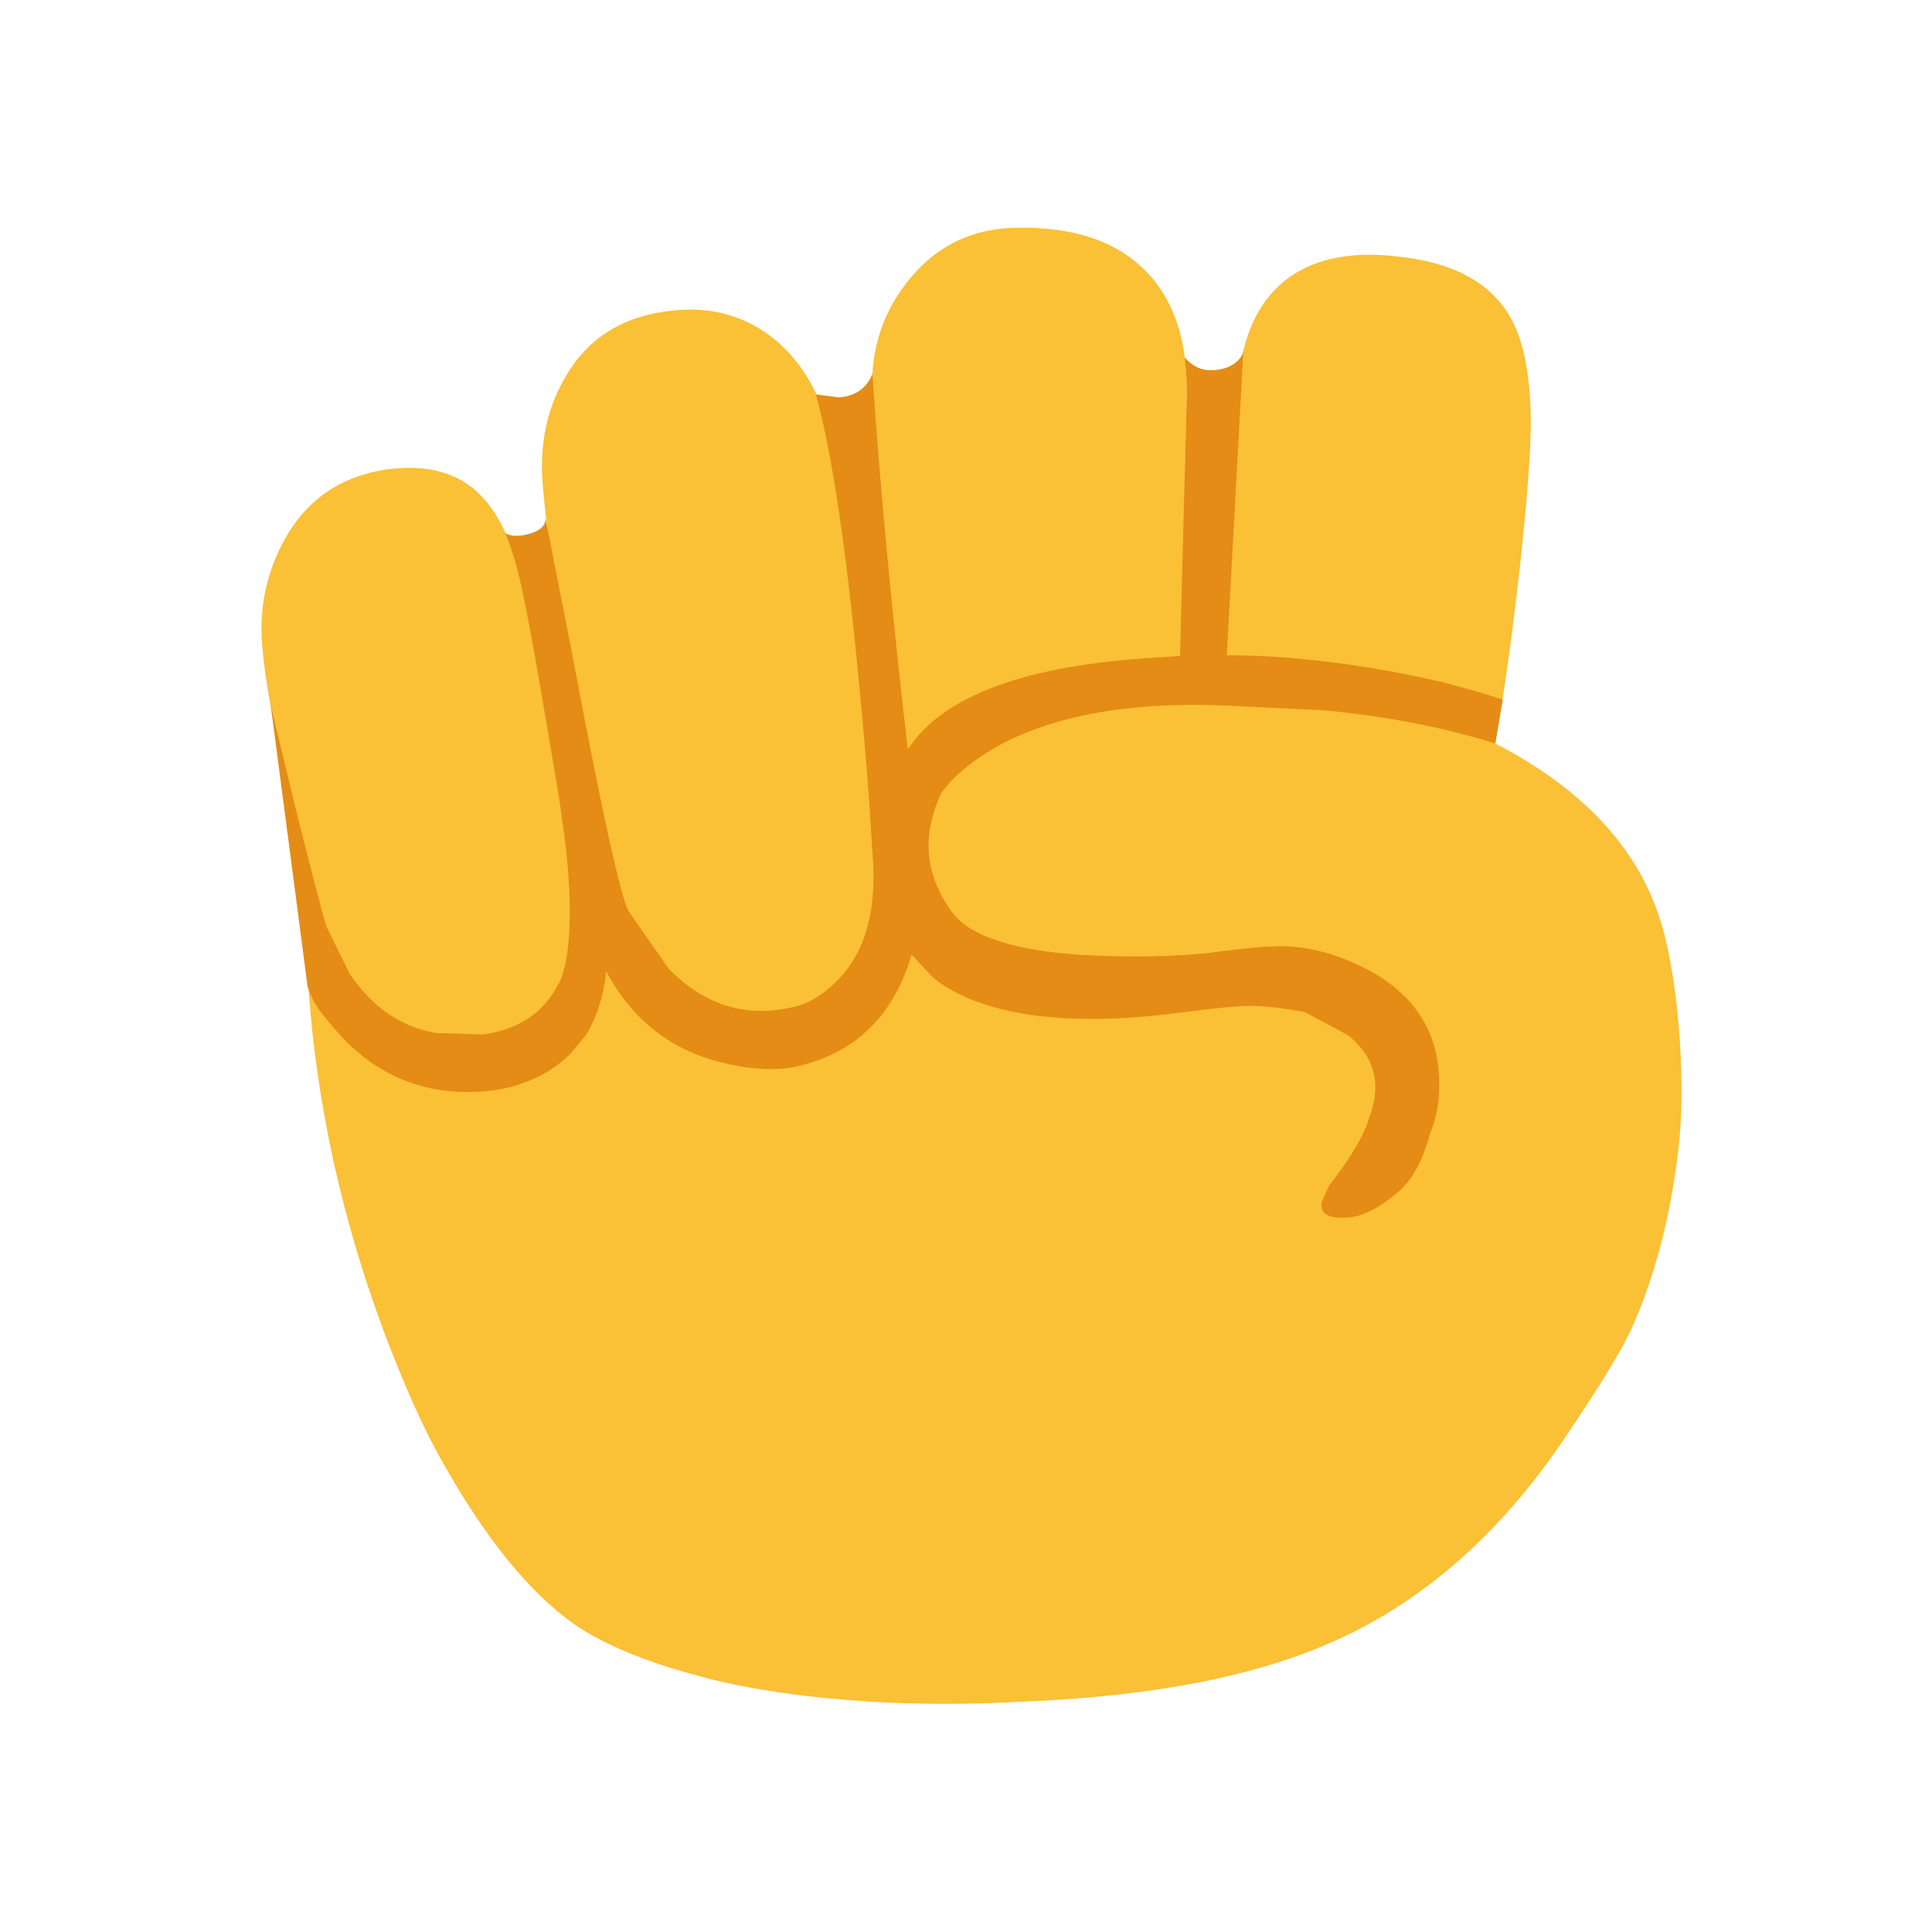 
<svg xmlns="http://www.w3.org/2000/svg" version="1.1" xmlns:xlink="http://www.w3.org/1999/xlink" preserveAspectRatio="none" x="0px" y="0px" width="72px" height="72px" viewBox="0 0 72 72">
<defs>
<g id="Layer0_0_MEMBER_0_FILL">
<path fill="#FAC036" stroke="none" d="
M 82.1 25.4
Q 81.7 30.35 81.6 33.25
L 78.55 32.3 78.7 26.05
Q 78.75 20.75 75.95 17.95 73.1 15.05 67.6 15.1 63.15 15.1 60.4 18.4 58.05 21.2 57.85 24.8 57.6 28.45 58.65 39
L 57.35 39.6 56.95 39.85
Q 56.45 36.6 55.3 29.95 54.4 24.95 51.3 22.45 48.3 20.05 44.15 20.65 39.7 21.25 37.55 24.9 35.8 27.8 35.95 31.5 36.05 33.8 37.05 40.35 38.1 47.1 39.25 52.3
L 37.25 53.7 36.35 48.35 36.35 48.3 36.05 46.45 35.95 46.1 34.65 39
Q 33.7 34.35 31.45 32.45 29.25 30.6 25.5 31.15 20.85 31.9 18.7 36.1 17.05 39.3 17.4 42.95 17.65 46.05 19.2 52.95 20.85 60.45 22.1 63.25 22.25 63.65 22.5 64
L 20.45 65.45
Q 21.25 76.95 25.4 88.15 27.5 93.75 29.4 97.05 33.6 104.5 38 107.65 41.2 109.9 47.55 111.45 52.9 112.7 60.1 112.95 64.2 113.05 67.55 112.85 80.85 112.35 88.75 108.7 97.7 104.6 104.1 94.85 107 90.55 108.1 88.3 110.5 83.05 111.3 76.2 111.65 73.1 111.4 69.15 111.15 65.15 110.4 62.1 108.45 54.1 99.15 49.3 100.05 44.3 100.85 37 101.6 29.9 101.5 27.25 101.35 23 100.1 20.95 98.1 17.55 92.6 17 88.2 16.5 85.55 18.35 82.55 20.45 82.1 25.4 Z"/>
</g>

<g id="Layer0_0_MEMBER_1_FILL">
<path fill="#E48C15" stroke="none" d="
M 82.45 23.25
Q 82.4 23.6 82.1 23.9 81.45 24.55 80.25 24.55 79.3 24.55 78.55 23.7 78.7 24.85 78.7 26.05
L 78.25 43.5 76.75 43.6
Q 63.65 44.35 60.2 49.7 58.65 36.5 57.85 24.8 57.25 26.25 55.6 26.35
L 54.1 26.15
Q 55.65 31.7 56.9 44.65 57.55 51.15 57.85 56.5 58.35 62.2 55.5 65.05 54.05 66.5 52.5 66.8 47.9 67.85 44.35 64.25
L 41.7 60.45
Q 40.9 59.1 37.85 42.9
L 36.15 34.25
Q 36.308 35.121 34.9 35.45 34 35.65 33.5 35.35 34.1 36.7 34.6 39 35.3 42.25 37.05 52.75
L 37.4 55.2
Q 38.05 60.25 37.6 63.3 37.35 64.8 37 65.3 35.55 68.1 32.05 68.6
L 28.9 68.5
Q 25.45 67.9 23.2 64.6
L 21.65 61.45
Q 21.2 60 19.5 53.2
L 17.95 46.75 20.4 65.45
Q 20.7 66.3 21.15 66.95 21.45 67.35 22 68 25.4 72.15 30.4 72.4 32.9 72.5 34.75 71.8 36.55 71.15 37.85 69.85
L 38.85 68.65
Q 39.95 66.85 40.2 64.4 42.75 69.2 47.85 70.45 50.4 71.1 52.45 70.8 58.6 69.6 60.45 63.3
L 61.85 64.8
Q 62.85 65.65 64.45 66.3 69.55 68.3 78.25 67.15 81.65 66.7 83 66.7 84.2 66.7 86.5 67.1
L 89.4 68.65
Q 92.05 70.8 90.8 74.1 90.3 75.85 88.15 78.6
L 87.65 79.7
Q 87.45 80.8 89.15 80.75 90.7 80.75 92.7 79.05 94.1 77.9 94.85 75.1 95.6 73.3 95.4 71 95 66.45 90.4 64.15 87.8 62.85 85.25 62.75 83.7 62.7 80.1 63.2 77 63.5 73.45 63.4 66.25 63.2 63.75 61.15 62.85 60.35 62.2 58.9 60.9 56.05 62.3 52.85 62.3 52.65 63.15 51.7 64.4 50.45 66.3 49.4 72.3 46.2 82.55 46.85
L 87.8 47.1
Q 94.05 47.7 99.15 49.3
L 99.65 46.4
Q 98.2 45.9 95.7 45.25 90.65 44.05 85.25 43.6 83.1 43.45 81.35 43.45
L 82.45 23.25 Z"/>
</g>
</defs>

<g id="Layer_1">
<g transform="matrix( 0.562, 0, 0, 0.562, 0,0) ">
<use xlink:href="#Layer0_0_MEMBER_0_FILL"/>
</g>

<g transform="matrix( 0.562, 0, 0, 0.562, 0,0) ">
<use xlink:href="#Layer0_0_MEMBER_1_FILL"/>
</g>
</g>
</svg>
